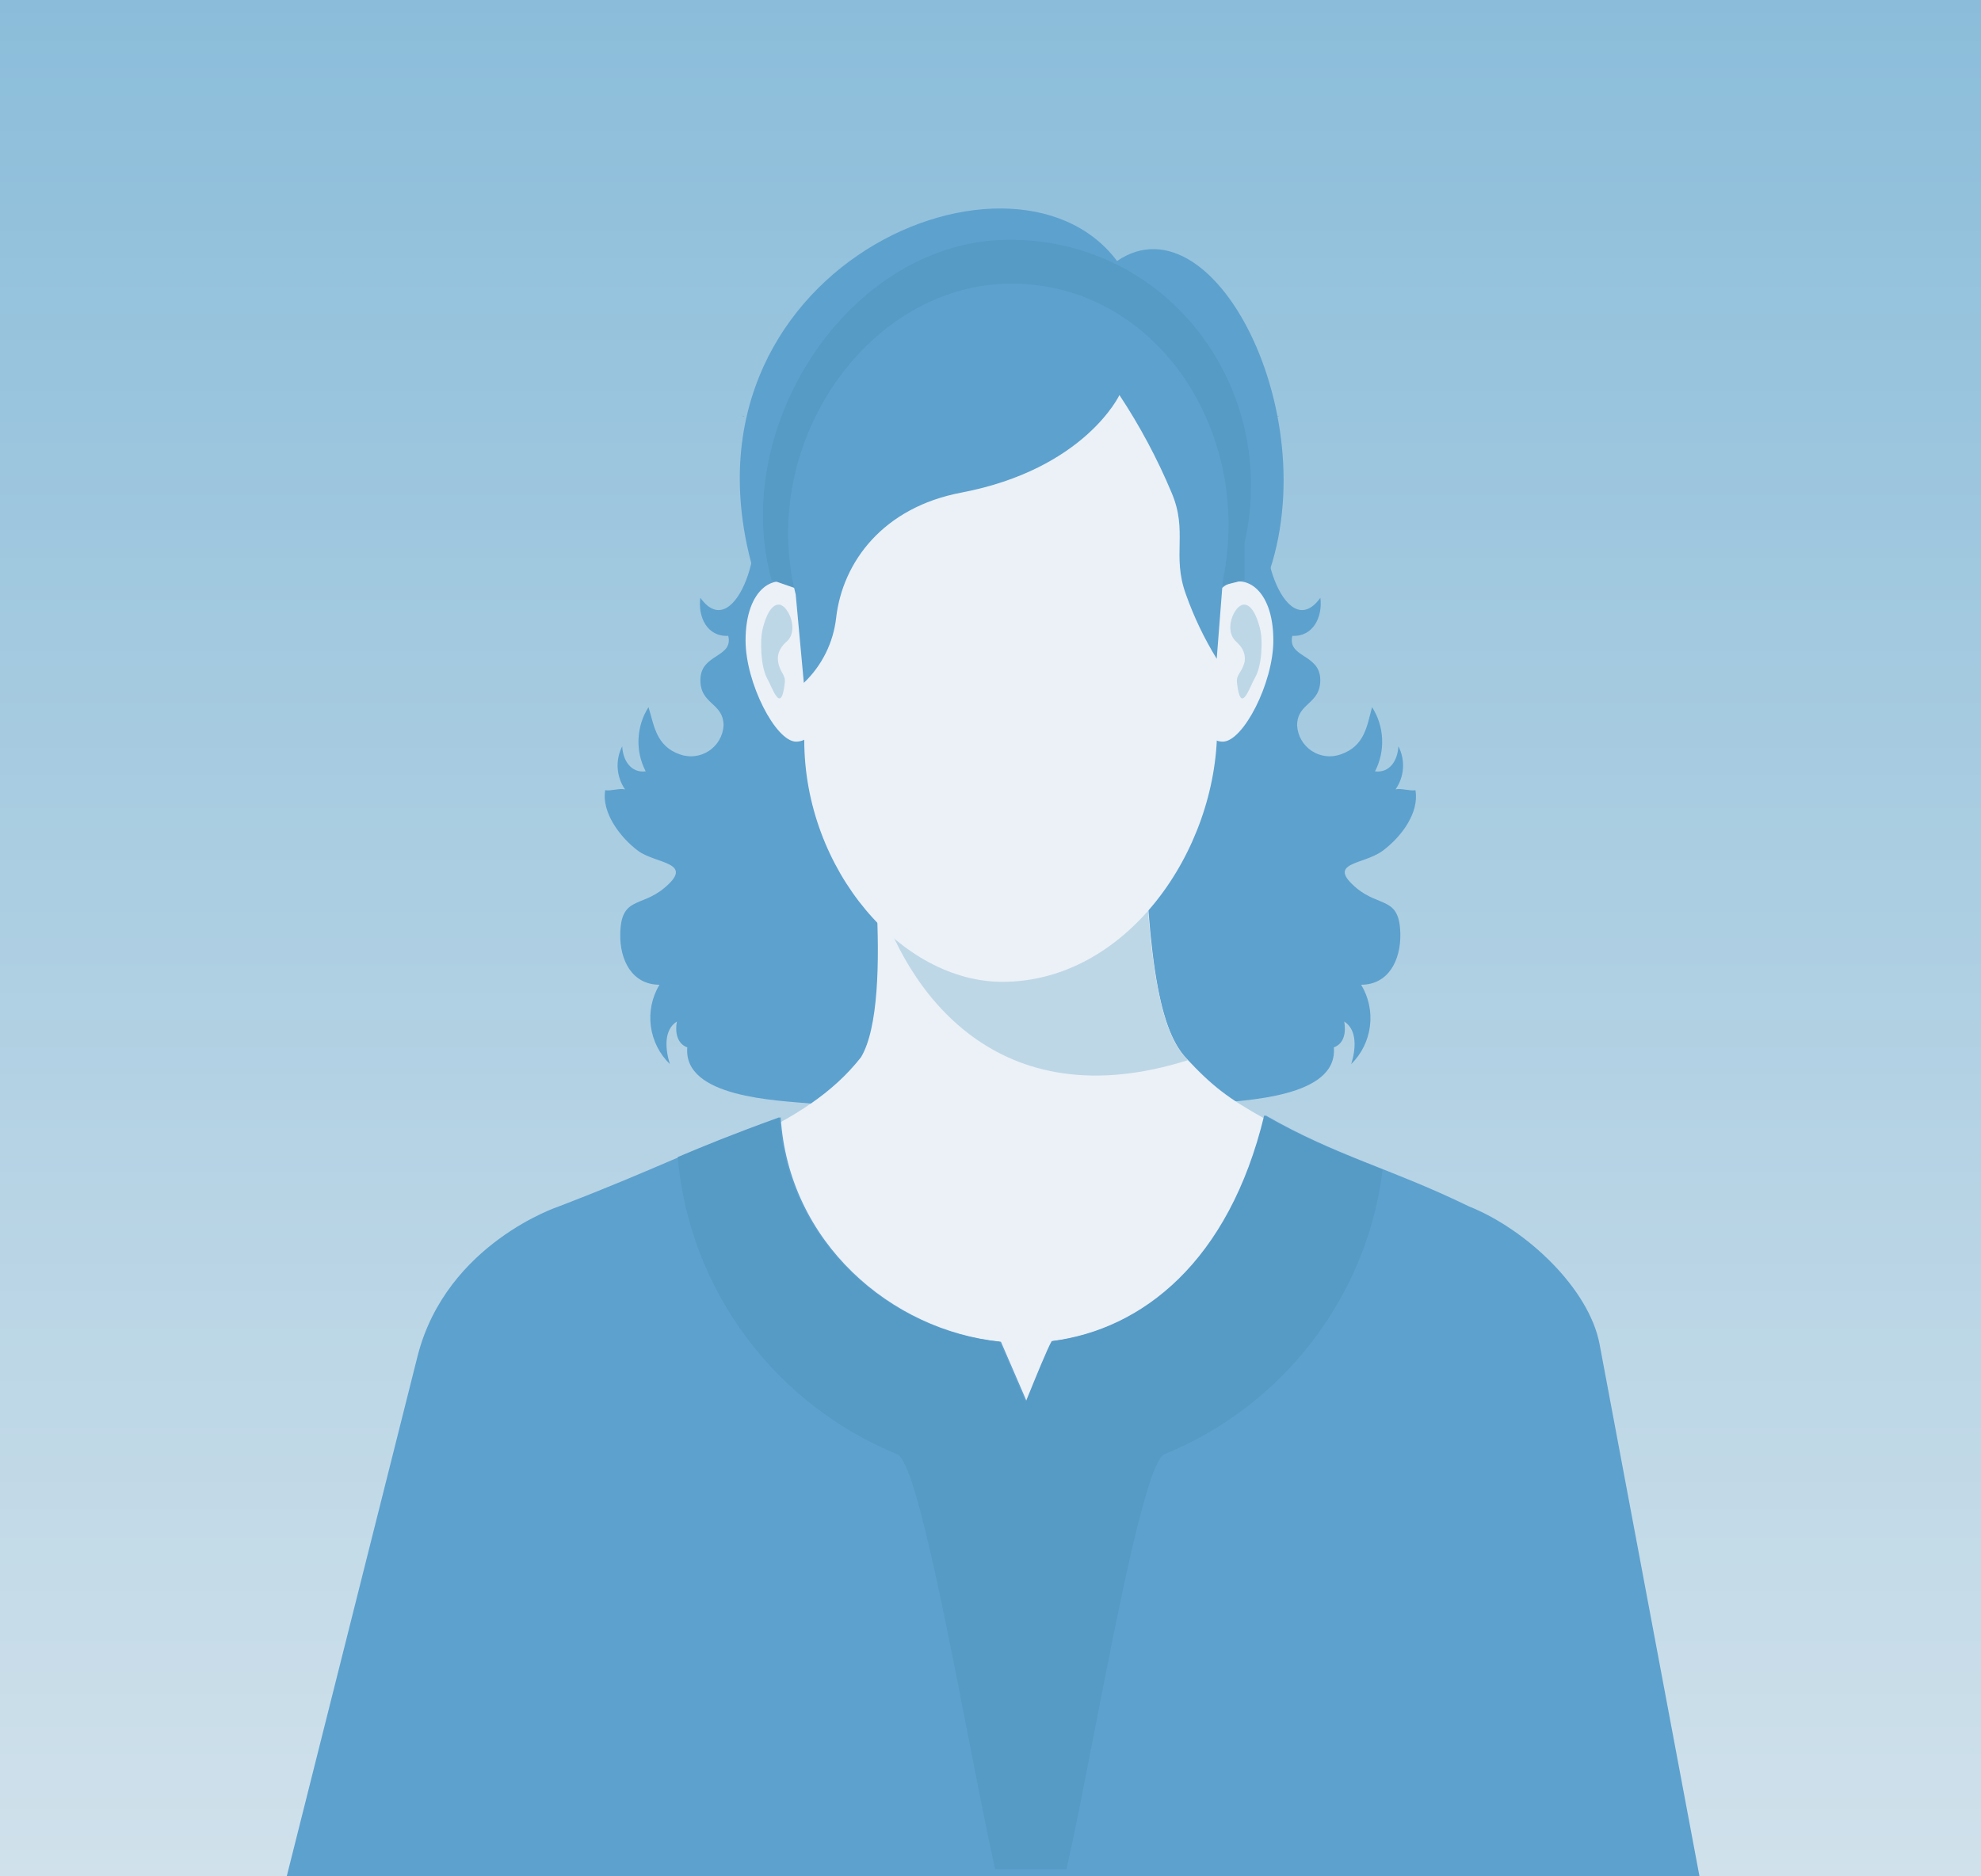<svg width="190" height="180" viewBox="0 0 190 180" fill="none" xmlns="http://www.w3.org/2000/svg">
<rect x="0" y="0" width="190" height="180" fill="#808080" stroke="none"/>
<path d="M0 0H190V180H0V0Z" fill="url(#paint0_linear)"/>
<path d="M130.118 85.208C127.118 82.688 130.758 82.988 132.598 81.628C134.438 80.268 136.128 77.958 135.758 75.808C135.188 75.898 134.408 75.598 133.848 75.728C134.267 75.129 134.514 74.426 134.562 73.696C134.609 72.966 134.456 72.237 134.118 71.588C134.068 72.878 133.328 74.178 131.878 73.998C132.375 73.037 132.61 71.962 132.561 70.881C132.512 69.8 132.18 68.751 131.598 67.838C131.108 69.578 130.928 71.558 128.598 72.368C128.139 72.534 127.648 72.591 127.163 72.533C126.679 72.475 126.214 72.305 125.807 72.036C125.4 71.767 125.062 71.406 124.819 70.983C124.576 70.56 124.435 70.086 124.408 69.598C124.408 67.368 126.688 67.598 126.628 65.158C126.568 62.718 123.458 63.098 123.948 60.998C125.948 61.098 126.868 59.188 126.638 57.348C123.158 62.178 119.778 50.698 122.398 49.008L108.938 55.538C105.418 60.248 101.048 64.128 96.938 68.538C92.868 64.168 88.498 60.288 84.938 55.538L71.408 49.008C74.028 50.698 70.648 62.178 67.168 57.348C66.928 59.188 67.818 61.098 69.848 60.998C70.348 63.098 67.238 62.698 67.178 65.158C67.118 67.618 69.388 67.368 69.398 69.598C69.37 70.086 69.228 70.56 68.984 70.983C68.74 71.406 68.4 71.767 67.992 72.036C67.585 72.305 67.12 72.475 66.635 72.533C66.15 72.59 65.658 72.534 65.198 72.368C62.908 71.558 62.738 69.578 62.198 67.838C61.618 68.752 61.287 69.801 61.24 70.882C61.193 71.963 61.43 73.038 61.928 73.998C60.478 74.178 59.728 72.878 59.678 71.588C59.346 72.239 59.195 72.967 59.243 73.695C59.29 74.424 59.534 75.127 59.948 75.728C59.388 75.598 58.618 75.898 58.048 75.808C57.678 77.958 59.508 80.368 61.208 81.628C62.908 82.888 66.728 82.688 63.688 85.208C61.448 87.058 59.558 85.998 59.488 89.588C59.438 92.108 60.618 94.458 63.248 94.468C62.533 95.664 62.242 97.066 62.424 98.447C62.605 99.829 63.248 101.108 64.248 102.078C63.828 100.738 63.608 98.828 64.918 97.998C64.738 98.998 64.918 100.108 65.918 100.478C65.508 105.308 74.568 105.558 77.808 105.868C80.268 106.098 82.528 107.118 84.958 107.358C87.336 107.438 89.716 107.337 92.078 107.058C92.218 100.708 94.418 94.748 96.928 88.888C99.428 94.748 101.638 100.708 101.778 107.058C104.137 107.337 106.514 107.437 108.888 107.358C111.318 107.118 113.588 106.098 116.048 105.868C119.288 105.558 128.348 105.308 127.928 100.478C128.928 100.108 129.108 99.038 128.928 97.998C130.228 98.828 130.018 100.738 129.598 102.078C130.589 101.101 131.221 99.819 131.394 98.438C131.566 97.057 131.268 95.659 130.548 94.468C133.168 94.468 134.358 92.108 134.308 89.588C134.238 85.998 132.348 87.058 130.118 85.208Z" fill="#5DA1CE"/>
<path fill-rule="evenodd" clip-rule="evenodd" d="M83.045 75.895C83.045 75.895 85.922 95.853 82.58 101.422C77.104 108.384 67.914 110.426 54.918 116.739C83.044 182.274 119.99 167.515 140.04 117.574C119.897 106.156 118.783 106.899 113.77 101.515C110.986 98.544 109.964 91.025 109.593 74.781L83.045 75.895Z" fill="#EBF1F7"/>
<path fill-rule="evenodd" clip-rule="evenodd" d="M83.324 78.584L109.78 82.297C110.337 93.436 111.451 99.099 113.771 101.512C113.864 101.605 113.864 101.605 113.957 101.698C95.763 107.453 86.852 95.293 83.974 85.267C83.788 82.668 83.51 80.255 83.324 78.584Z" fill="#BED7E6"/>
<path d="M153.409 128.907L163 180H27.5L40.068 130.021C42.852 119.253 53.62 115.726 53.62 115.726C63.738 111.827 65.131 110.713 74.878 107.186C75.629 119.163 85.436 127.647 96 128.716L98.5 134.5C98.5 134.5 98.5 134.5 98.5 134.5C98.714 134 100.5 129.5 101 128.656C109.682 127.546 117.998 121.046 121.384 107C128.16 110.899 133.451 112.105 140.878 115.726C146.447 117.954 152.388 123.616 153.409 128.907Z" fill="#5DA1CE"/>
<path d="M122.438 40.008L122.717 39.878C122.62 39.911 122.526 39.955 122.438 40.008Z" fill="#331B19"/>
<path d="M71.436 40.008C71.348 39.955 71.254 39.911 71.156 39.878L71.436 40.008Z" fill="#331B19"/>
<path d="M115.447 75.799C116.017 68.069 120.927 56.929 120.927 56.929C127.927 41.329 116.697 18.529 107.137 25.039C96.897 11.379 62.517 26.669 72.877 56.719C72.877 56.719 77.127 67.079 77.537 74.719C77.947 82.359 91.687 89.719 96.097 89.959C100.507 90.199 114.867 83.529 115.447 75.799Z" fill="#5DA1CE"/>
<path d="M122.128 61.438C122.128 65.528 119.228 71.148 117.278 71.148C115.328 71.148 113.738 67.838 113.738 63.748C113.679 62.32 113.971 60.898 114.588 59.608C115.205 58.319 116.129 57.199 117.278 56.348C119.168 54.818 122.128 56.298 122.128 61.438Z" fill="#EBF1F7"/>
<path d="M71.508 61.438C71.508 65.528 74.408 71.148 76.358 71.148C78.308 71.148 79.888 67.838 79.888 63.748C79.948 62.321 79.657 60.9 79.042 59.61C78.427 58.32 77.505 57.2 76.358 56.348C74.468 54.818 71.508 56.298 71.508 61.438Z" fill="#EBF1F7"/>
<path d="M96.937 28.988C83.207 28.988 77.137 38.608 77.137 52.988V70.988C77.137 83.488 86.5 94.188 96.137 94.188C108 94.188 116.737 81.678 116.737 69.838V52.958C116.697 38.608 110.627 28.988 96.937 28.988Z" fill="#EBF1F7"/>
<path d="M119.366 55.636V52.062C122.704 37.286 112.112 23 96.837 23C81.562 23 69.916 40.861 73.999 55.636L76.483 56.5C78.415 54.816 77.817 58.062 78.113 55.636C78.802 50.188 83.119 44.862 91.463 43.416C104.636 41.115 108.341 33.885 108.341 33.885C110.515 36.897 112.378 40.088 113.903 43.416C115.683 47.225 113.903 49.526 115.439 53.365C116.289 55.559 114.651 54.517 115.983 56.5L119.366 55.636Z" fill="#569AC6"/>
<path d="M116.697 63.199L117.277 55.748C120.277 41.239 110.757 27.209 97.027 27.209C83.297 27.209 72.647 42.519 76.317 57.029L77.097 65.508C78.834 63.855 79.931 61.642 80.197 59.258C80.817 53.908 84.697 48.678 92.197 47.258C104.037 44.998 107.367 37.898 107.367 37.898C109.322 40.856 110.996 43.989 112.367 47.258C113.967 50.998 112.367 53.258 113.747 57.029C114.511 59.183 115.5 61.251 116.697 63.199Z" fill="#5DA1CE"/>
<path fill-rule="evenodd" clip-rule="evenodd" d="M65 111.001C67.591 109.902 70.299 108.795 74.747 107.186C75.499 119.163 85.305 127.647 95.869 128.716L98.369 134.5C98.414 134.396 98.526 134.119 98.681 133.738C99.271 132.286 100.473 129.325 100.869 128.656C109.551 127.546 117.867 121.046 121.253 107C125.138 109.235 128.534 110.585 132.124 112.012C132.286 112.077 132.449 112.142 132.612 112.206C131.081 124.61 122.87 134.945 111.69 139.5C110.016 140.182 107.3 154.124 104.918 166.35C103.958 171.276 103.053 175.923 102.291 179.312H95.447C94.686 175.923 93.781 171.276 92.821 166.35C90.439 154.124 87.722 140.182 86.049 139.5C74.508 134.798 66.131 123.938 65 111.001Z" fill="#569AC6"/>
<path fill-rule="evenodd" clip-rule="evenodd" d="M74.729 58.002C73.826 57.934 73.284 59.641 73.104 60.528C72.923 61.416 72.923 63.806 73.555 65.035C74.097 65.991 74.91 68.654 75.271 65.513C75.361 64.694 74.819 64.557 74.639 63.533C74.458 62.508 75.09 61.894 75.361 61.621C76.715 60.597 75.632 58.07 74.729 58.002Z" fill="#BED7E6"/>
<path fill-rule="evenodd" clip-rule="evenodd" d="M119.272 58.002C120.176 57.934 120.719 59.641 120.9 60.528C121.08 61.416 121.08 63.806 120.357 65.035C119.815 65.991 119.001 68.654 118.64 65.513C118.549 64.694 119.092 64.557 119.363 63.533C119.544 62.508 118.911 61.894 118.64 61.621C117.284 60.528 118.368 58.07 119.272 58.002Z" fill="#BED7E6"/>
<defs>
<linearGradient id="paint0_linear" x1="95" y1="0" x2="95" y2="180" gradientUnits="userSpaceOnUse">
<stop stop-color="#8BBDDA"/>
<stop offset="1" stop-color="#D0E1EB"/>
</linearGradient>
</defs>
</svg>
